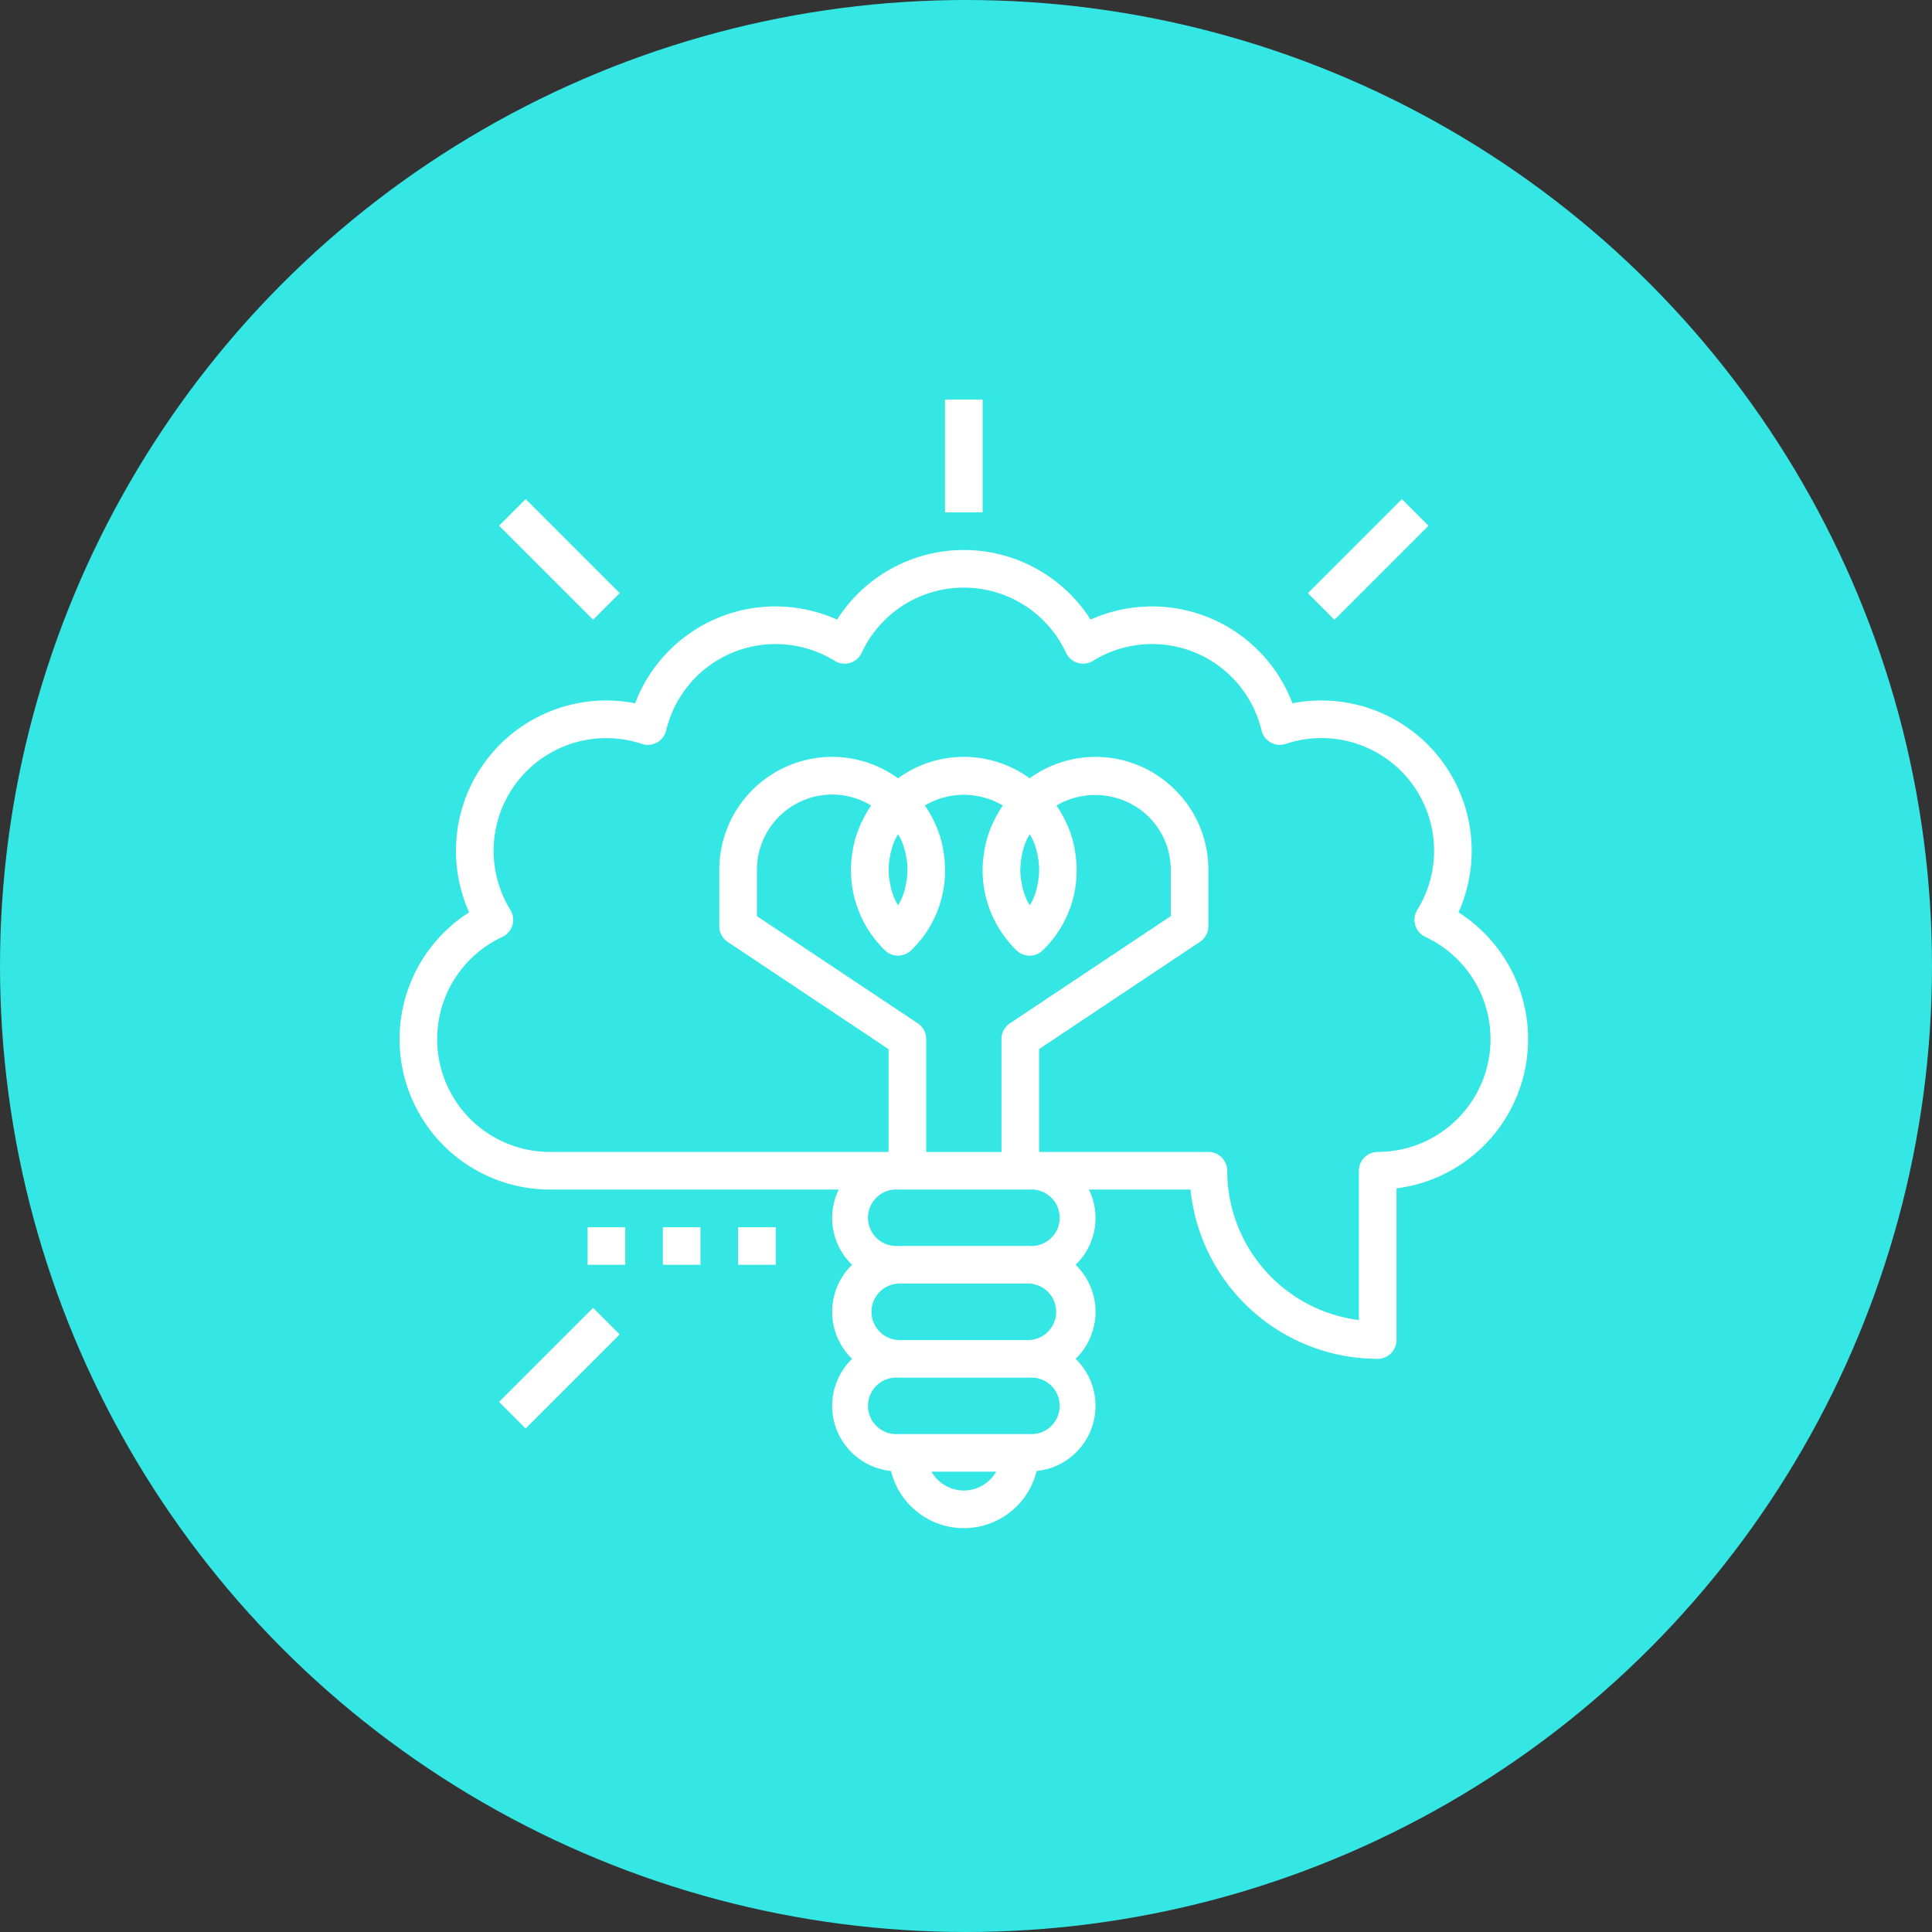 <svg xmlns="http://www.w3.org/2000/svg" width="123" height="123" viewBox="0 0 123 123">
  <rect x="0" y="0" width="123" height="123" fill="#333333" stroke="none"/>
  <defs>
    <style>
      .cls-1 {
        fill: #34e7e4;
      }

      .cls-2 {
        fill: #fff;
      }
    </style>
  </defs>
  <g id="tech-idea" transform="translate(-535 -3643)">
    <circle id="Ellipse_27" data-name="Ellipse 27" class="cls-1" cx="61.5" cy="61.5" r="61.5" transform="translate(535 3643)"/>
    <g id="Group_134" data-name="Group 134" transform="translate(595.164 3668.436)">
      <rect id="Rectangle_35" data-name="Rectangle 35" class="cls-2" width="2.395" height="7.185"/>
    </g>
    <g id="Group_136" data-name="Group 136" transform="translate(618.266 3674.777)">
      <rect id="Rectangle_36" data-name="Rectangle 36" class="cls-2" width="8.466" height="2.395" transform="translate(0 5.987) rotate(-45)"/>
    </g>
    <g id="Group_138" data-name="Group 138" transform="translate(566.774 3674.773)">
      <rect id="Rectangle_37" data-name="Rectangle 37" class="cls-2" width="2.395" height="8.466" transform="translate(0 1.694) rotate(-45)"/>
    </g>
    <g id="Group_140" data-name="Group 140" transform="translate(566.772 3726.264)">
      <rect id="Rectangle_38" data-name="Rectangle 38" class="cls-2" width="8.466" height="2.395" transform="translate(0 5.987) rotate(-45)"/>
    </g>
    <g id="Group_142" data-name="Group 142" transform="translate(560.436 3678.016)">
      <path id="Path_23" data-name="Path 23" class="cls-2" d="M67.42,87.067A9.57,9.57,0,0,0,56.848,73.759a9.558,9.558,0,0,0-12.853-5.327,9.561,9.561,0,0,0-16.138,0A9.558,9.558,0,0,0,15,73.759,9.568,9.568,0,0,0,4.432,87.067,9.574,9.574,0,0,0,9.58,104.716H27.964a4.127,4.127,0,0,0,.847,4.79,4.171,4.171,0,0,0,0,5.988,4.169,4.169,0,0,0,2.481,7.141,4.771,4.771,0,0,0,9.269,0,4.169,4.169,0,0,0,2.481-7.141,4.171,4.171,0,0,0,0-5.988,4.127,4.127,0,0,0,.847-4.79h6.468a11.991,11.991,0,0,0,11.915,10.778,1.2,1.2,0,0,0,1.2-1.2v-9.654A9.574,9.574,0,0,0,67.42,87.067Zm-31.494,36.81a2.387,2.387,0,0,1-2.062-1.2h4.124A2.387,2.387,0,0,1,35.926,123.877Zm4.191-3.593H31.735a1.8,1.8,0,1,1,0-3.593h8.383a1.8,1.8,0,1,1,0,3.593Zm0-5.988H31.735a1.8,1.8,0,0,1,0-3.593h8.383a1.8,1.8,0,0,1,0,3.593Zm0-5.988H31.735a1.8,1.8,0,1,1,0-3.593h8.383a1.8,1.8,0,1,1,0,3.593ZM30.9,89.481a1.194,1.194,0,0,0,1.677,0,7.062,7.062,0,0,0,2.081-6.1c-.011-.077-.022-.152-.034-.228a7.26,7.26,0,0,0-.217-.935c-.007-.024-.018-.047-.025-.071a7.134,7.134,0,0,0-.333-.832c-.032-.068-.063-.135-.1-.2a7.357,7.357,0,0,0-.481-.816c-.007-.011-.012-.023-.02-.034a4.865,4.865,0,0,1,4.961,0c-.007.011-.012.023-.02.034a7,7,0,0,0-.481.816c-.035.067-.066.134-.1.2a7.132,7.132,0,0,0-.333.832c-.007.024-.018.047-.025.071a7.215,7.215,0,0,0-.217.935c-.013.075-.024.151-.034.228a6.641,6.641,0,0,0-.078.978,7.125,7.125,0,0,0,2.156,5.123,1.194,1.194,0,0,0,1.677,0,7.062,7.062,0,0,0,2.081-6.1c-.011-.077-.022-.152-.034-.228a7.261,7.261,0,0,0-.217-.935c-.007-.024-.018-.047-.025-.071a7.135,7.135,0,0,0-.333-.832c-.032-.068-.063-.135-.1-.2a7.356,7.356,0,0,0-.481-.816c-.007-.011-.012-.023-.02-.034a4.88,4.88,0,0,1,5.833.68A4.766,4.766,0,0,1,49.1,84.358V87.31L38.854,94.139a1.2,1.2,0,0,0-.533,1v7.185h-4.79V95.136a1.2,1.2,0,0,0-.533-1L22.753,87.311V84.358a4.8,4.8,0,0,1,4.79-4.79,4.734,4.734,0,0,1,2.48.7c-.007.011-.012.023-.019.034a7,7,0,0,0-.481.816c-.035.067-.066.134-.1.2a7.134,7.134,0,0,0-.333.832c-.007.024-.018.047-.025.071a7.214,7.214,0,0,0-.217.935c-.013.075-.024.151-.034.228a6.778,6.778,0,0,0-.077.977A7.125,7.125,0,0,0,30.9,89.481Zm.24-5.123a4.842,4.842,0,0,1,.084-.847c.011-.062.023-.126.036-.187a4.772,4.772,0,0,1,.242-.786c.014-.036.035-.069.05-.1.053-.119.125-.229.187-.344.062.115.134.225.187.344.016.034.035.067.05.1a4.843,4.843,0,0,1,.242.786c.013.062.025.125.036.188a4.317,4.317,0,0,1,0,1.693c-.011.063-.023.126-.036.188a4.773,4.773,0,0,1-.242.786c-.014.035-.034.068-.049.1-.053.12-.125.23-.187.344-.062-.115-.134-.225-.187-.344-.016-.035-.035-.069-.05-.1a4.844,4.844,0,0,1-.242-.786q-.02-.093-.036-.187A4.731,4.731,0,0,1,31.136,84.358Zm8.383,0a4.843,4.843,0,0,1,.084-.847c.011-.062.023-.126.036-.187a4.772,4.772,0,0,1,.242-.786c.014-.036.035-.069.05-.1.053-.119.125-.229.187-.344.062.115.134.225.187.344.016.034.035.067.05.1a4.842,4.842,0,0,1,.242.786c.013.062.025.125.036.188a4.317,4.317,0,0,1,0,1.693c-.011.063-.023.126-.036.188a4.773,4.773,0,0,1-.242.786c-.014.035-.034.068-.049.1-.053.12-.125.23-.187.344-.062-.115-.134-.225-.187-.344-.016-.035-.035-.069-.05-.1a4.842,4.842,0,0,1-.242-.786q-.02-.093-.036-.187A4.73,4.73,0,0,1,39.519,84.358Zm22.753,17.963a1.2,1.2,0,0,0-1.2,1.2v9.506a9.6,9.6,0,0,1-8.383-9.506,1.2,1.2,0,0,0-1.2-1.2H40.716V95.776l10.245-6.83a1.2,1.2,0,0,0,.533-1V84.358a7.125,7.125,0,0,0-2.156-5.123l-.838.854.838-.855a7.147,7.147,0,0,0-9.221-.7,7.122,7.122,0,0,0-8.383,0,7.116,7.116,0,0,0-4.191-1.364,7.192,7.192,0,0,0-7.185,7.185v3.594a1.2,1.2,0,0,0,.533,1l10.245,6.828v6.545H9.58a7.18,7.18,0,0,1-3.033-13.69,1.2,1.2,0,0,0,.513-1.714,7.173,7.173,0,0,1,8.373-10.573,1.2,1.2,0,0,0,1.541-.856,7.163,7.163,0,0,1,10.735-4.43,1.2,1.2,0,0,0,1.714-.514,7.172,7.172,0,0,1,13.009,0,1.2,1.2,0,0,0,1.714.514,7.16,7.16,0,0,1,10.733,4.428,1.2,1.2,0,0,0,.583.766,1.186,1.186,0,0,0,.958.09,7.171,7.171,0,0,1,8.373,10.573,1.2,1.2,0,0,0,.513,1.714,7.18,7.18,0,0,1-3.033,13.69Z" transform="translate(0 -64)"/>
    </g>
    <g id="Group_144" data-name="Group 144" transform="translate(581.991 3721.127)">
      <rect id="Rectangle_39" data-name="Rectangle 39" class="cls-2" width="2.395" height="2.395"/>
    </g>
    <g id="Group_146" data-name="Group 146" transform="translate(577.201 3721.127)">
      <rect id="Rectangle_40" data-name="Rectangle 40" class="cls-2" width="2.395" height="2.395"/>
    </g>
    <g id="Group_148" data-name="Group 148" transform="translate(572.411 3721.127)">
      <rect id="Rectangle_41" data-name="Rectangle 41" class="cls-2" width="2.395" height="2.395"/>
    </g>
  </g>
</svg>
